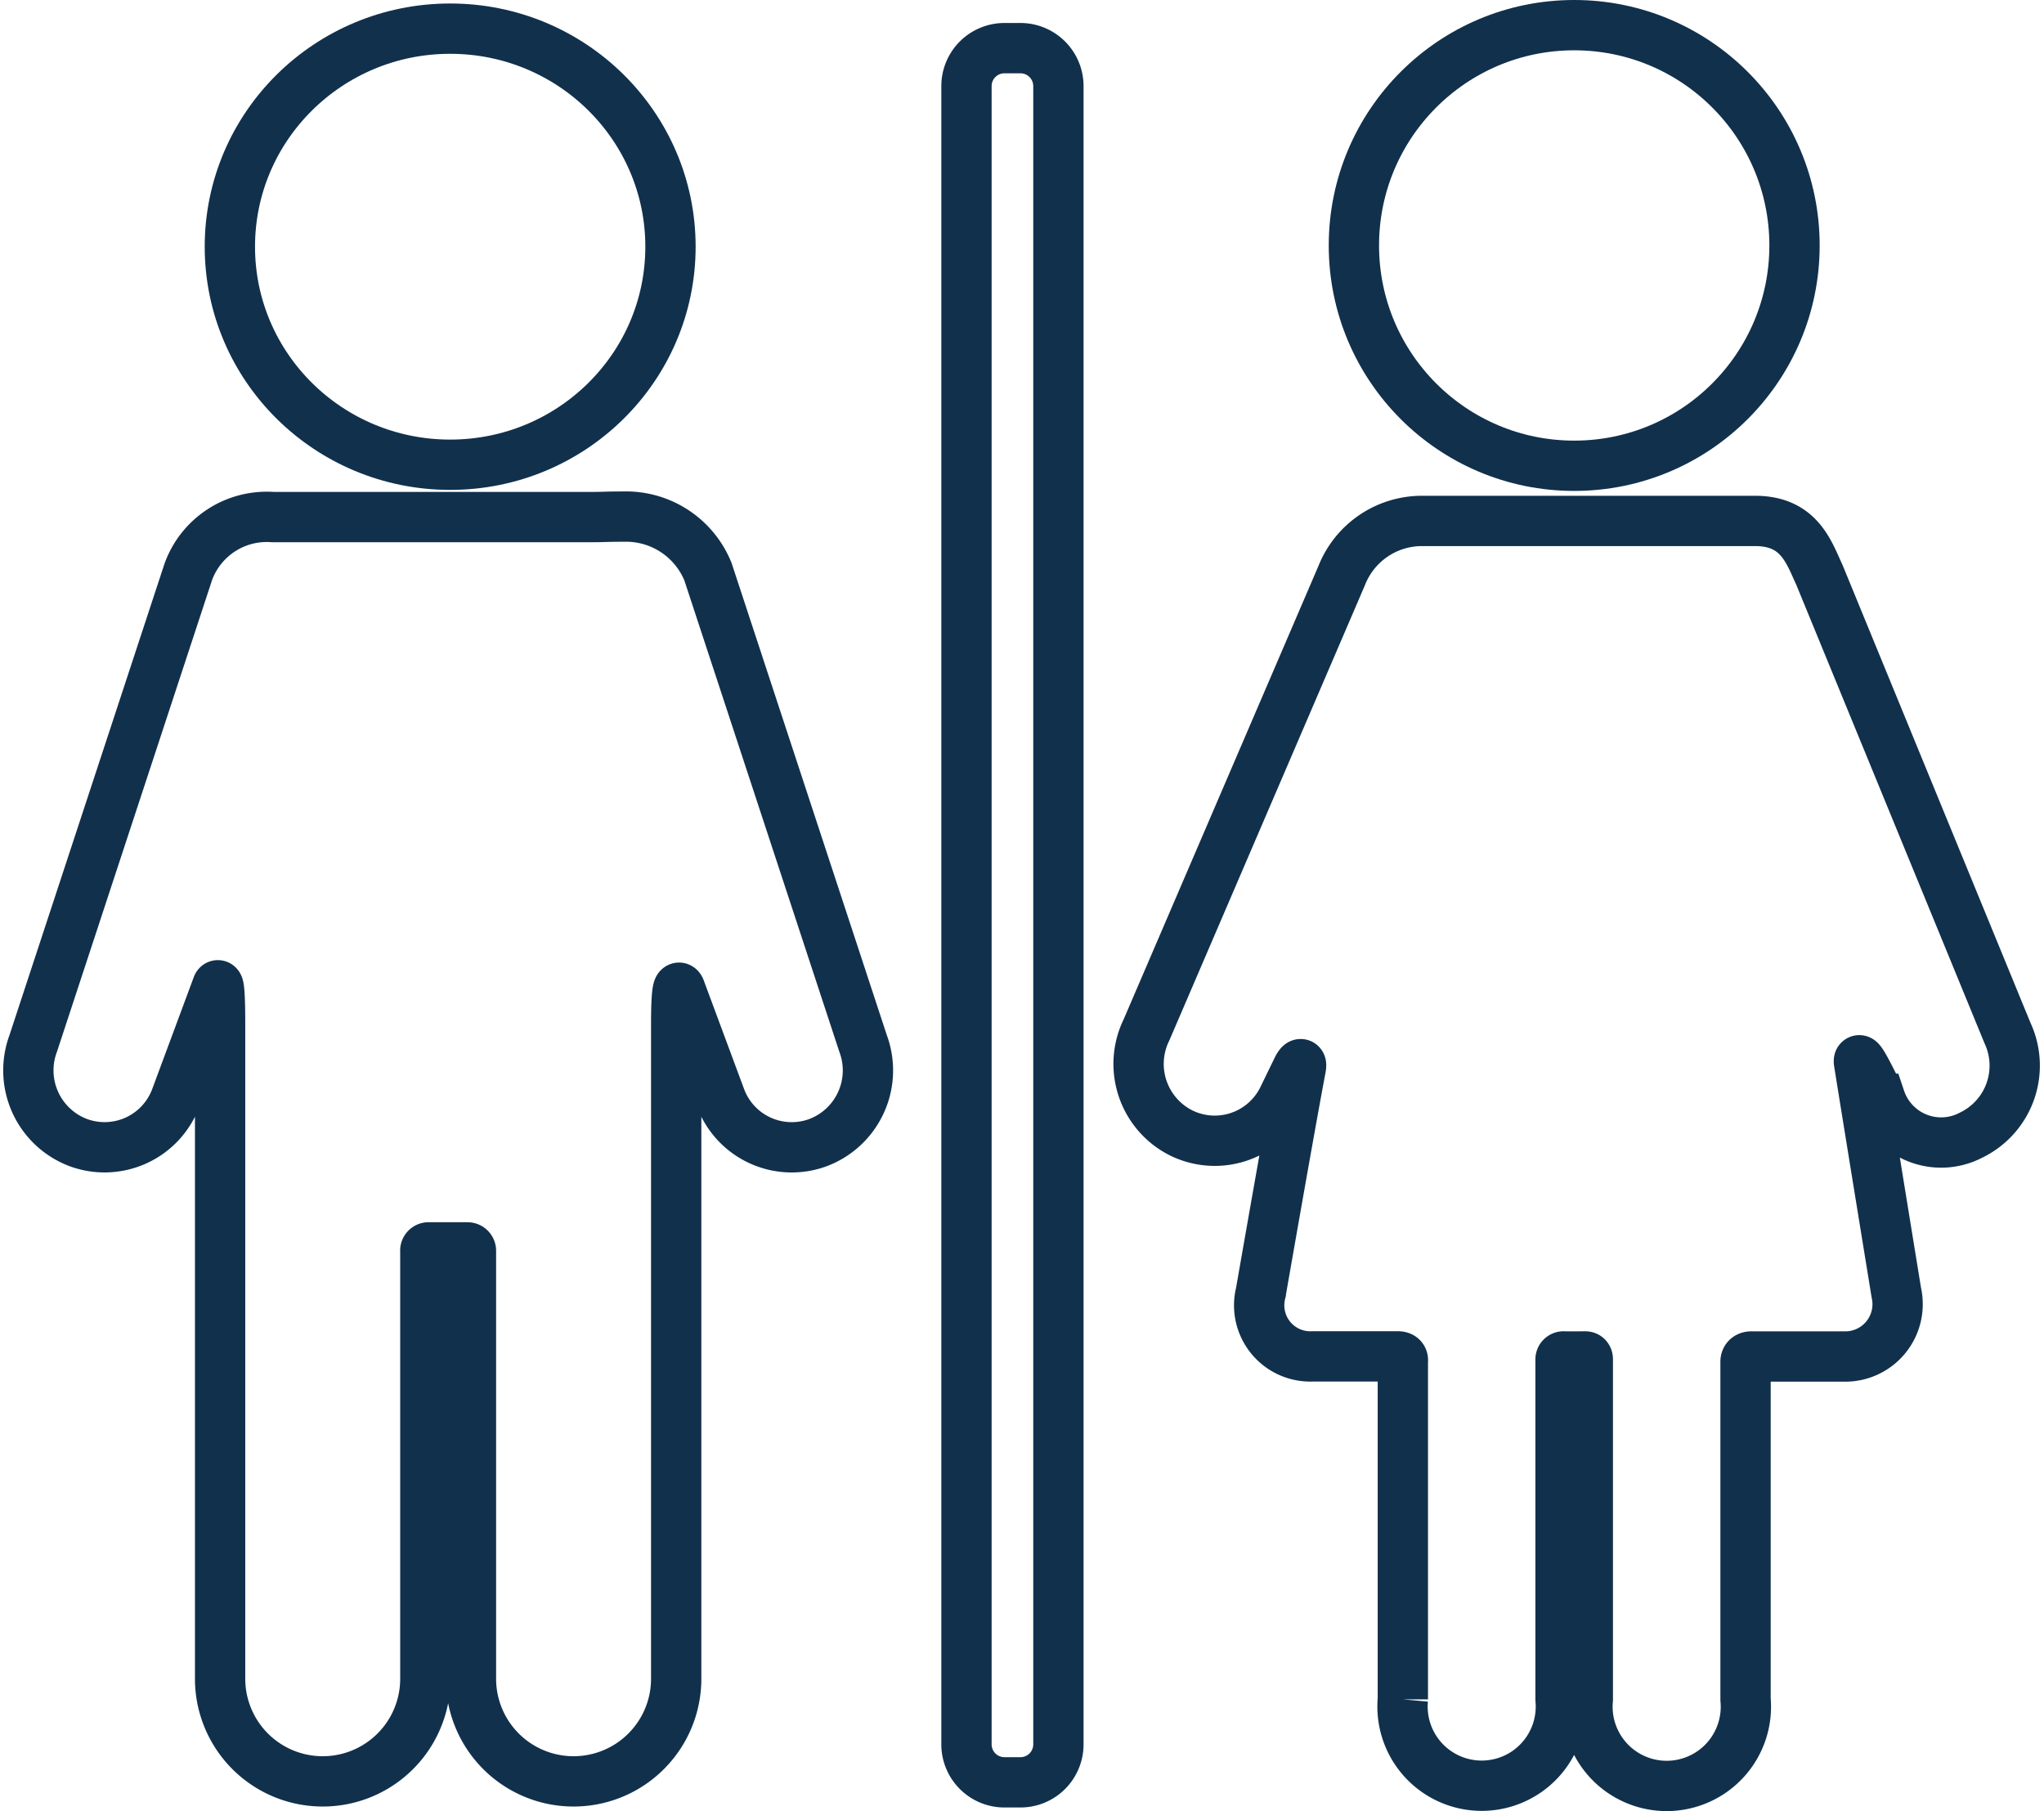 <svg xmlns="http://www.w3.org/2000/svg" width="81.265" height="72" viewBox="0 0 81.265 72"><g transform="translate(1.129 -19.863)"><g transform="translate(-0.001 20.863)"><g transform="translate(0 0.139)"><path d="M27.018,113.92a3.516,3.516,0,0,0-3.352-2.19c-.713,0-.779.018-1.2.018H9.711a3.32,3.32,0,0,0-3.352,2.172L.193,132.672a3.069,3.069,0,0,0,1.773,3.939,3.021,3.021,0,0,0,3.9-1.79l1.639-4.414s.117-.445.117,1.5v26.027a4.08,4.08,0,1,0,8.16,0v-17a.129.129,0,0,1,.138-.15h1.532a.138.138,0,0,1,.143.15v17a4.08,4.08,0,1,0,8.16,0V131.905c0-1.974.171-1.352.171-1.352l1.585,4.269a3.021,3.021,0,0,0,3.9,1.79,3.069,3.069,0,0,0,1.773-3.939Z" transform="translate(0.001 -92.33)" fill="none" stroke="#11304c" stroke-width="2"/><ellipse cx="8.759" cy="8.669" rx="8.759" ry="8.669" transform="translate(8.011)" fill="none" stroke="#11304c" stroke-width="2"/></g><g transform="translate(44.141 0)"><circle cx="8.759" cy="8.759" r="8.759" transform="translate(8.559)" fill="none" stroke="#11304c" stroke-width="2"/><path d="M239.822,132.884l-7.474-18.206c-.427-.919-.806-2.15-2.562-2.15H216.521a3.43,3.43,0,0,0-3.167,2.169l-7.763,18.068a3.07,3.07,0,0,0,1.379,4.094,3.02,3.02,0,0,0,4.057-1.4l.584-1.2s.181-.323.113.034c-.423,2.225-1.589,8.918-1.589,8.918a2.032,2.032,0,0,0,2.068,2.532h3.381c.242,0,.2.182.2.182v13.454a3.148,3.148,0,1,0,6.27,0V145.875a.12.12,0,0,1,.134-.129c.182.006.643,0,.85,0,.118,0,.1.142.1.142v13.493a3.149,3.149,0,1,0,6.271,0V145.965s-.021-.218.239-.218h3.637a2.081,2.081,0,0,0,2.118-2.542s-1.169-7.179-1.481-9.134c-.089-.561.842,1.43.842,1.43a2.555,2.555,0,0,0,3.6,1.452A3.069,3.069,0,0,0,239.822,132.884Z" transform="translate(-205.279 -92.817)" fill="none" stroke="#11304c" stroke-width="2"/></g><g transform="translate(37.295 0.914)"><path d="M177.1,92.555a1.509,1.509,0,0,1-1.505,1.505h-.645a1.51,1.51,0,0,1-1.505-1.505V26.618a1.51,1.51,0,0,1,1.505-1.505h.645a1.51,1.51,0,0,1,1.505,1.505Z" transform="translate(-173.443 -25.113)" fill="none" stroke="#11304c" stroke-width="2"/></g></g></g></svg>